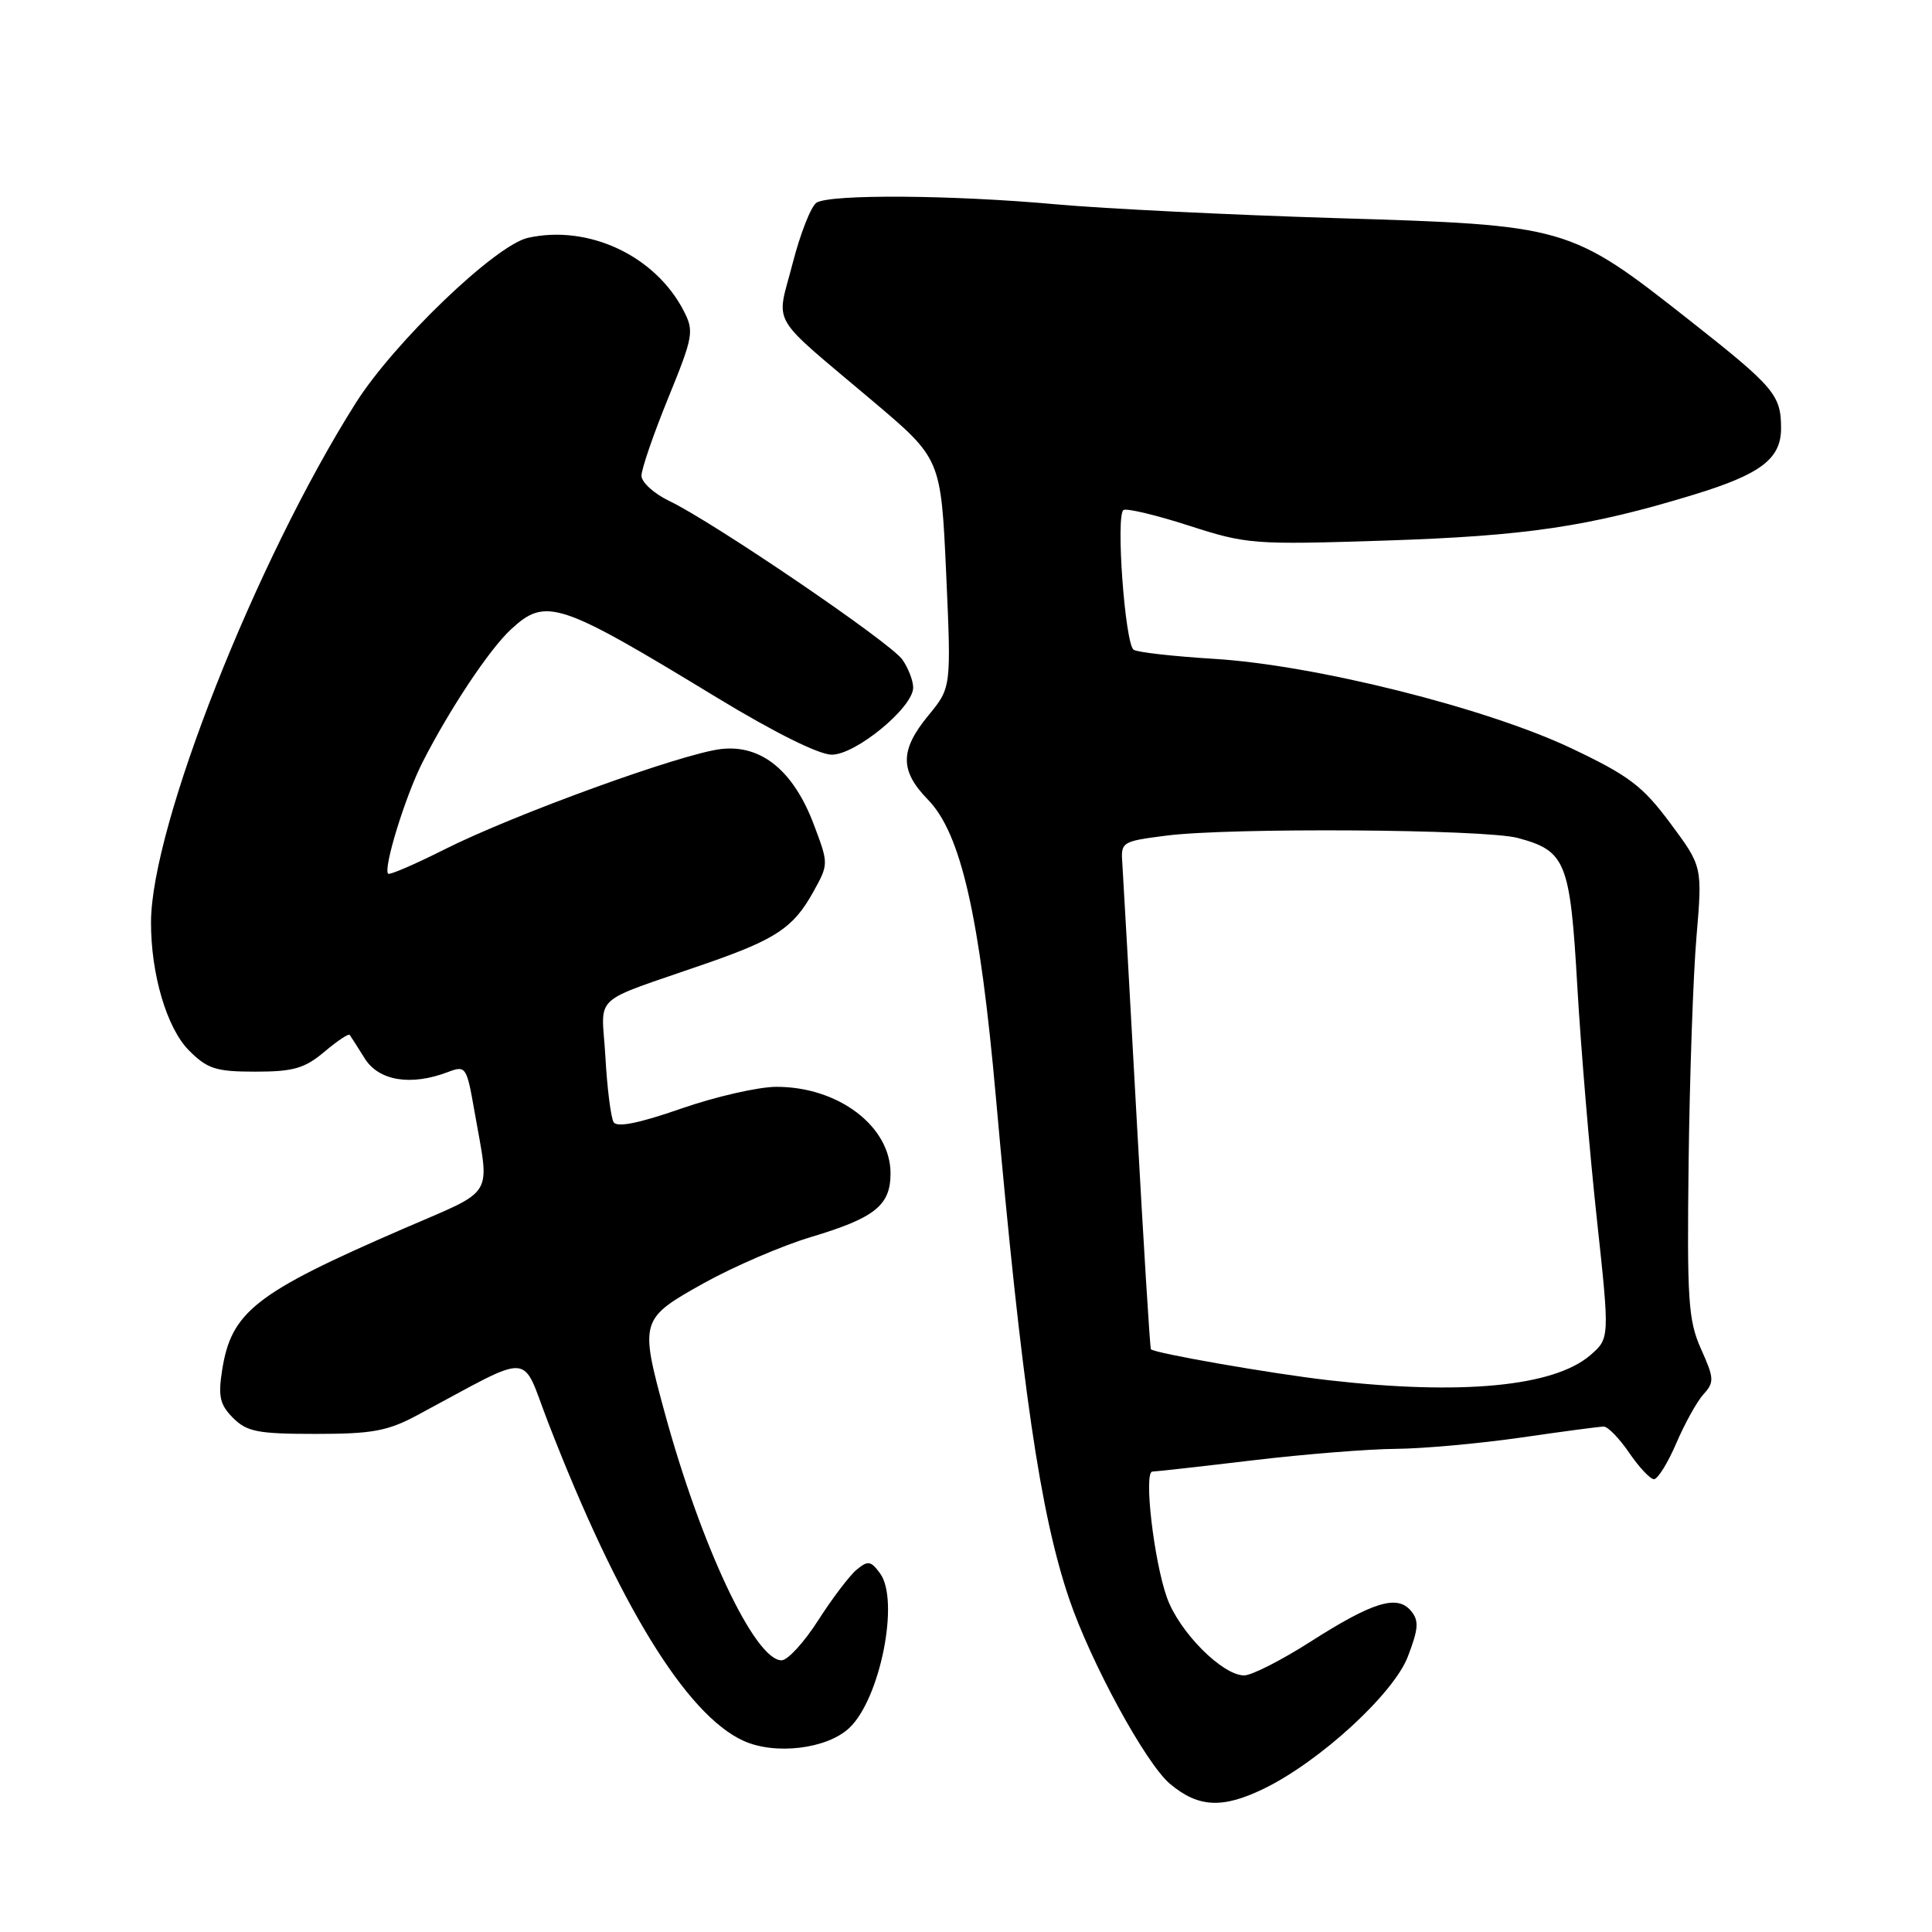 <?xml version="1.0" encoding="UTF-8" standalone="no"?>
<!DOCTYPE svg PUBLIC "-//W3C//DTD SVG 1.1//EN" "http://www.w3.org/Graphics/SVG/1.1/DTD/svg11.dtd" >
<svg xmlns="http://www.w3.org/2000/svg" xmlns:xlink="http://www.w3.org/1999/xlink" version="1.1" viewBox="0 0 256 256">
 <g >
 <path fill="currentColor"
d=" M 167.43 237.03 C 174.85 233.44 184.67 224.43 186.55 219.50 C 187.97 215.78 188.04 214.75 186.96 213.45 C 185.14 211.26 181.91 212.25 173.57 217.58 C 169.76 220.01 165.84 222.00 164.86 222.00 C 161.97 222.00 156.25 216.25 154.63 211.70 C 152.89 206.83 151.52 195.00 152.70 194.99 C 153.14 194.99 159.12 194.32 166.00 193.50 C 172.88 192.68 181.43 192.00 185.00 191.98 C 188.57 191.95 196.00 191.28 201.50 190.49 C 207.00 189.69 211.95 189.03 212.50 189.03 C 213.05 189.02 214.57 190.59 215.88 192.51 C 217.19 194.43 218.67 196.00 219.16 196.00 C 219.66 196.00 220.99 193.86 222.11 191.25 C 223.23 188.64 224.85 185.71 225.72 184.75 C 227.17 183.15 227.14 182.64 225.40 178.76 C 223.70 174.96 223.53 172.33 223.75 154.00 C 223.89 142.73 224.35 129.29 224.79 124.16 C 225.58 114.81 225.58 114.81 221.33 109.09 C 217.65 104.14 215.88 102.80 208.23 99.16 C 196.97 93.81 174.21 88.11 160.85 87.30 C 155.51 86.97 150.73 86.44 150.22 86.10 C 149.07 85.35 147.82 68.23 148.87 67.58 C 149.30 67.32 153.21 68.25 157.57 69.66 C 165.23 72.13 166.11 72.19 183.50 71.63 C 202.23 71.02 210.54 69.79 224.42 65.55 C 233.31 62.84 236.00 60.80 236.00 56.75 C 236.00 52.33 235.12 51.30 223.81 42.39 C 207.94 29.90 207.68 29.83 177.00 28.90 C 162.97 28.47 146.32 27.65 140.00 27.08 C 126.19 25.82 110.00 25.71 108.19 26.86 C 107.47 27.32 106.04 30.95 105.02 34.93 C 102.85 43.34 101.70 41.36 115.64 53.14 C 124.68 60.78 124.68 60.78 125.37 75.94 C 126.05 91.11 126.05 91.11 123.03 94.78 C 119.23 99.39 119.21 102.12 122.95 105.95 C 127.33 110.43 129.82 121.34 131.97 145.50 C 135.39 183.84 137.83 200.51 141.65 211.80 C 144.51 220.25 151.81 233.66 155.02 236.36 C 158.76 239.51 161.96 239.68 167.43 237.03 Z  M 112.53 228.97 C 116.63 225.12 119.23 212.07 116.62 208.49 C 115.39 206.81 115.01 206.75 113.51 207.99 C 112.57 208.77 110.27 211.80 108.41 214.71 C 106.55 217.62 104.37 220.00 103.56 220.00 C 100.02 220.00 92.88 204.85 88.03 187.02 C 84.76 174.99 84.85 174.71 93.25 170.03 C 97.24 167.81 103.65 165.05 107.50 163.90 C 115.94 161.37 118.00 159.72 118.00 155.48 C 118.00 149.23 111.07 143.99 102.85 144.01 C 100.46 144.02 94.78 145.32 90.24 146.90 C 84.68 148.84 81.76 149.42 81.31 148.70 C 80.95 148.11 80.45 144.22 80.22 140.06 C 79.73 131.47 77.95 133.11 93.69 127.63 C 102.82 124.45 105.13 122.91 107.72 118.26 C 109.81 114.50 109.81 114.50 107.85 109.29 C 105.15 102.12 100.88 98.64 95.55 99.25 C 90.34 99.85 68.10 107.92 58.90 112.55 C 54.99 114.52 51.63 115.97 51.43 115.77 C 50.75 115.08 53.71 105.48 55.99 101.00 C 59.56 93.99 64.83 86.06 67.69 83.41 C 72.33 79.11 74.01 79.67 94.97 92.42 C 102.59 97.05 108.52 100.00 110.21 100.00 C 113.41 100.00 121.00 93.74 121.00 91.11 C 121.00 90.19 120.35 88.52 119.57 87.40 C 117.98 85.13 94.53 69.18 88.70 66.39 C 86.67 65.42 85.00 63.91 85.00 63.03 C 85.00 62.15 86.59 57.52 88.54 52.74 C 91.87 44.57 91.99 43.89 90.59 41.18 C 86.82 33.88 77.99 29.74 69.97 31.51 C 65.68 32.45 52.20 45.38 47.12 53.43 C 33.86 74.42 20.03 109.50 20.01 122.20 C 19.99 129.11 22.12 136.27 25.05 139.20 C 27.49 141.64 28.61 142.00 33.85 142.00 C 38.86 142.00 40.36 141.57 42.97 139.38 C 44.68 137.93 46.20 136.92 46.34 137.13 C 46.49 137.33 47.38 138.74 48.33 140.25 C 50.18 143.22 54.44 143.92 59.33 142.06 C 61.73 141.15 61.83 141.30 62.88 147.31 C 64.91 158.90 65.77 157.47 53.50 162.79 C 33.79 171.33 30.63 173.80 29.42 181.64 C 28.89 185.05 29.15 186.15 30.89 187.89 C 32.72 189.72 34.18 190.00 41.83 190.00 C 49.34 190.00 51.36 189.63 55.33 187.50 C 71.00 179.11 68.96 178.99 72.63 188.48 C 81.95 212.57 90.92 227.20 98.50 230.66 C 102.70 232.58 109.57 231.75 112.53 228.97 Z  M 176.00 182.88 C 168.48 182.02 152.92 179.30 152.50 178.78 C 152.38 178.63 151.52 164.78 150.60 148.00 C 149.68 131.22 148.83 116.15 148.72 114.50 C 148.50 111.55 148.60 111.49 154.50 110.73 C 162.88 109.64 196.74 109.87 201.09 111.03 C 207.49 112.74 208.05 114.15 209.00 130.66 C 209.47 138.82 210.63 152.66 211.58 161.42 C 213.30 177.34 213.30 177.34 210.71 179.58 C 205.87 183.74 193.62 184.90 176.00 182.88 Z "/>
</g>
</svg>